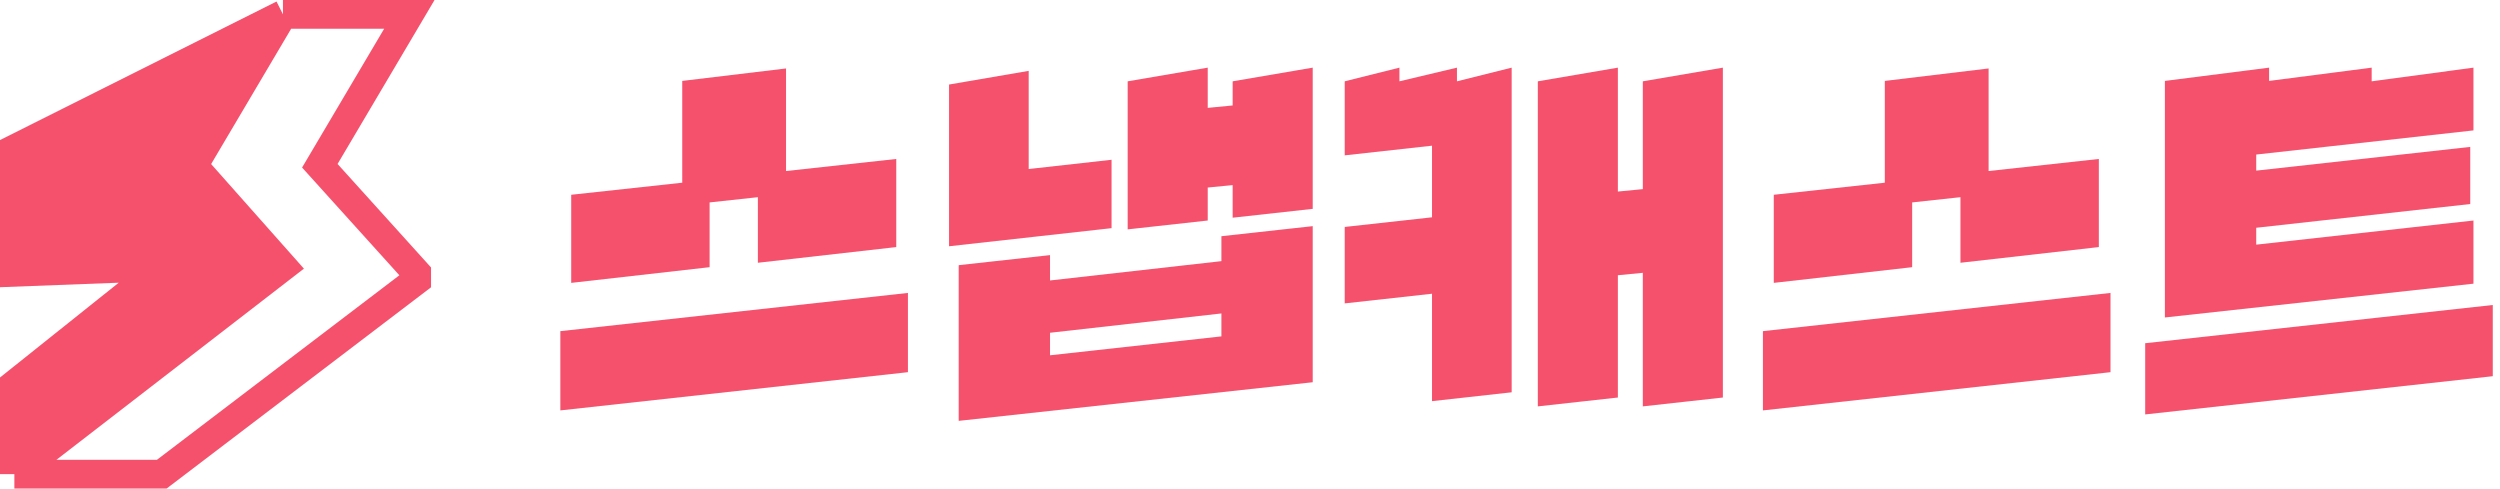 <svg width="174" height="34" viewBox="0 0 174 34" fill="none" xmlns="http://www.w3.org/2000/svg">
<path d="M19.694 1L1 10.366V18.951L11.263 18.561L1 26.756V33L19.694 18.561L13.463 11.537L19.694 1Z" fill="#F6516C"/>
<path d="M19.694 1L1 10.366V18.951L11.263 18.561L1 26.756V33M19.694 1H28.491L22.26 11.537L29 19V19.5L11.263 33H1M19.694 1L13.463 11.537L19.694 18.561L1 33" stroke="#F6516C" stroke-width="2"/>
<path d="M39.756 13.556L47.484 12.716V5.632L54.708 4.764V11.904L62.38 11.064V17.196L52.748 18.288V13.724L49.388 14.088V18.596L39.756 19.688V13.556ZM63.192 20.388V25.904L39 28.564V23.048L63.192 20.388Z" fill="#F6516C"/>
<path d="M84.058 4.708V7.508L85.793 7.34V5.66L91.365 4.708V14.536L85.793 15.152V12.884L84.058 13.052V15.348L78.486 15.964V5.66L84.058 4.708ZM66.725 18.456L73.082 17.756V19.52L85.01 18.176V16.44L91.365 15.74V26.604L66.725 29.292V18.456ZM66.053 17.14V5.884L71.597 4.932V11.764L77.365 11.12V15.88L66.053 17.14ZM85.01 23.412V21.816L73.082 23.16V24.728L85.01 23.412Z" fill="#F6516C"/>
<path d="M112.604 4.708V13.332L114.34 13.164V5.66L119.912 4.708V27.668L114.34 28.284V18.988L112.604 19.156V27.668L107.032 28.284V5.66L112.604 4.708ZM93.592 10.812V5.66L97.4 4.708V5.66L101.404 4.708V5.66L105.212 4.708V27.304L99.668 27.92V20.444L93.592 21.116V15.796L99.668 15.124V10.14L93.592 10.812Z" fill="#F6516C"/>
<path d="M123.455 13.556L131.183 12.716V5.632L138.407 4.764V11.904L146.079 11.064V17.196L136.447 18.288V13.724L133.087 14.088V18.596L123.455 19.688V13.556ZM146.891 20.388V25.904L122.699 28.564V23.048L146.891 20.388Z" fill="#F6516C"/>
<path d="M173.497 21.228V26.184L149.305 28.844V23.888L173.497 21.228ZM172.153 9.076L157.033 10.756V11.876L171.929 10.224V14.2L157.033 15.852V17.028L172.153 15.348V19.744L150.677 22.096V5.632L157.929 4.708V5.632L165.069 4.708V5.66L172.153 4.708V9.076Z" fill="#F6516C"/>
</svg>
